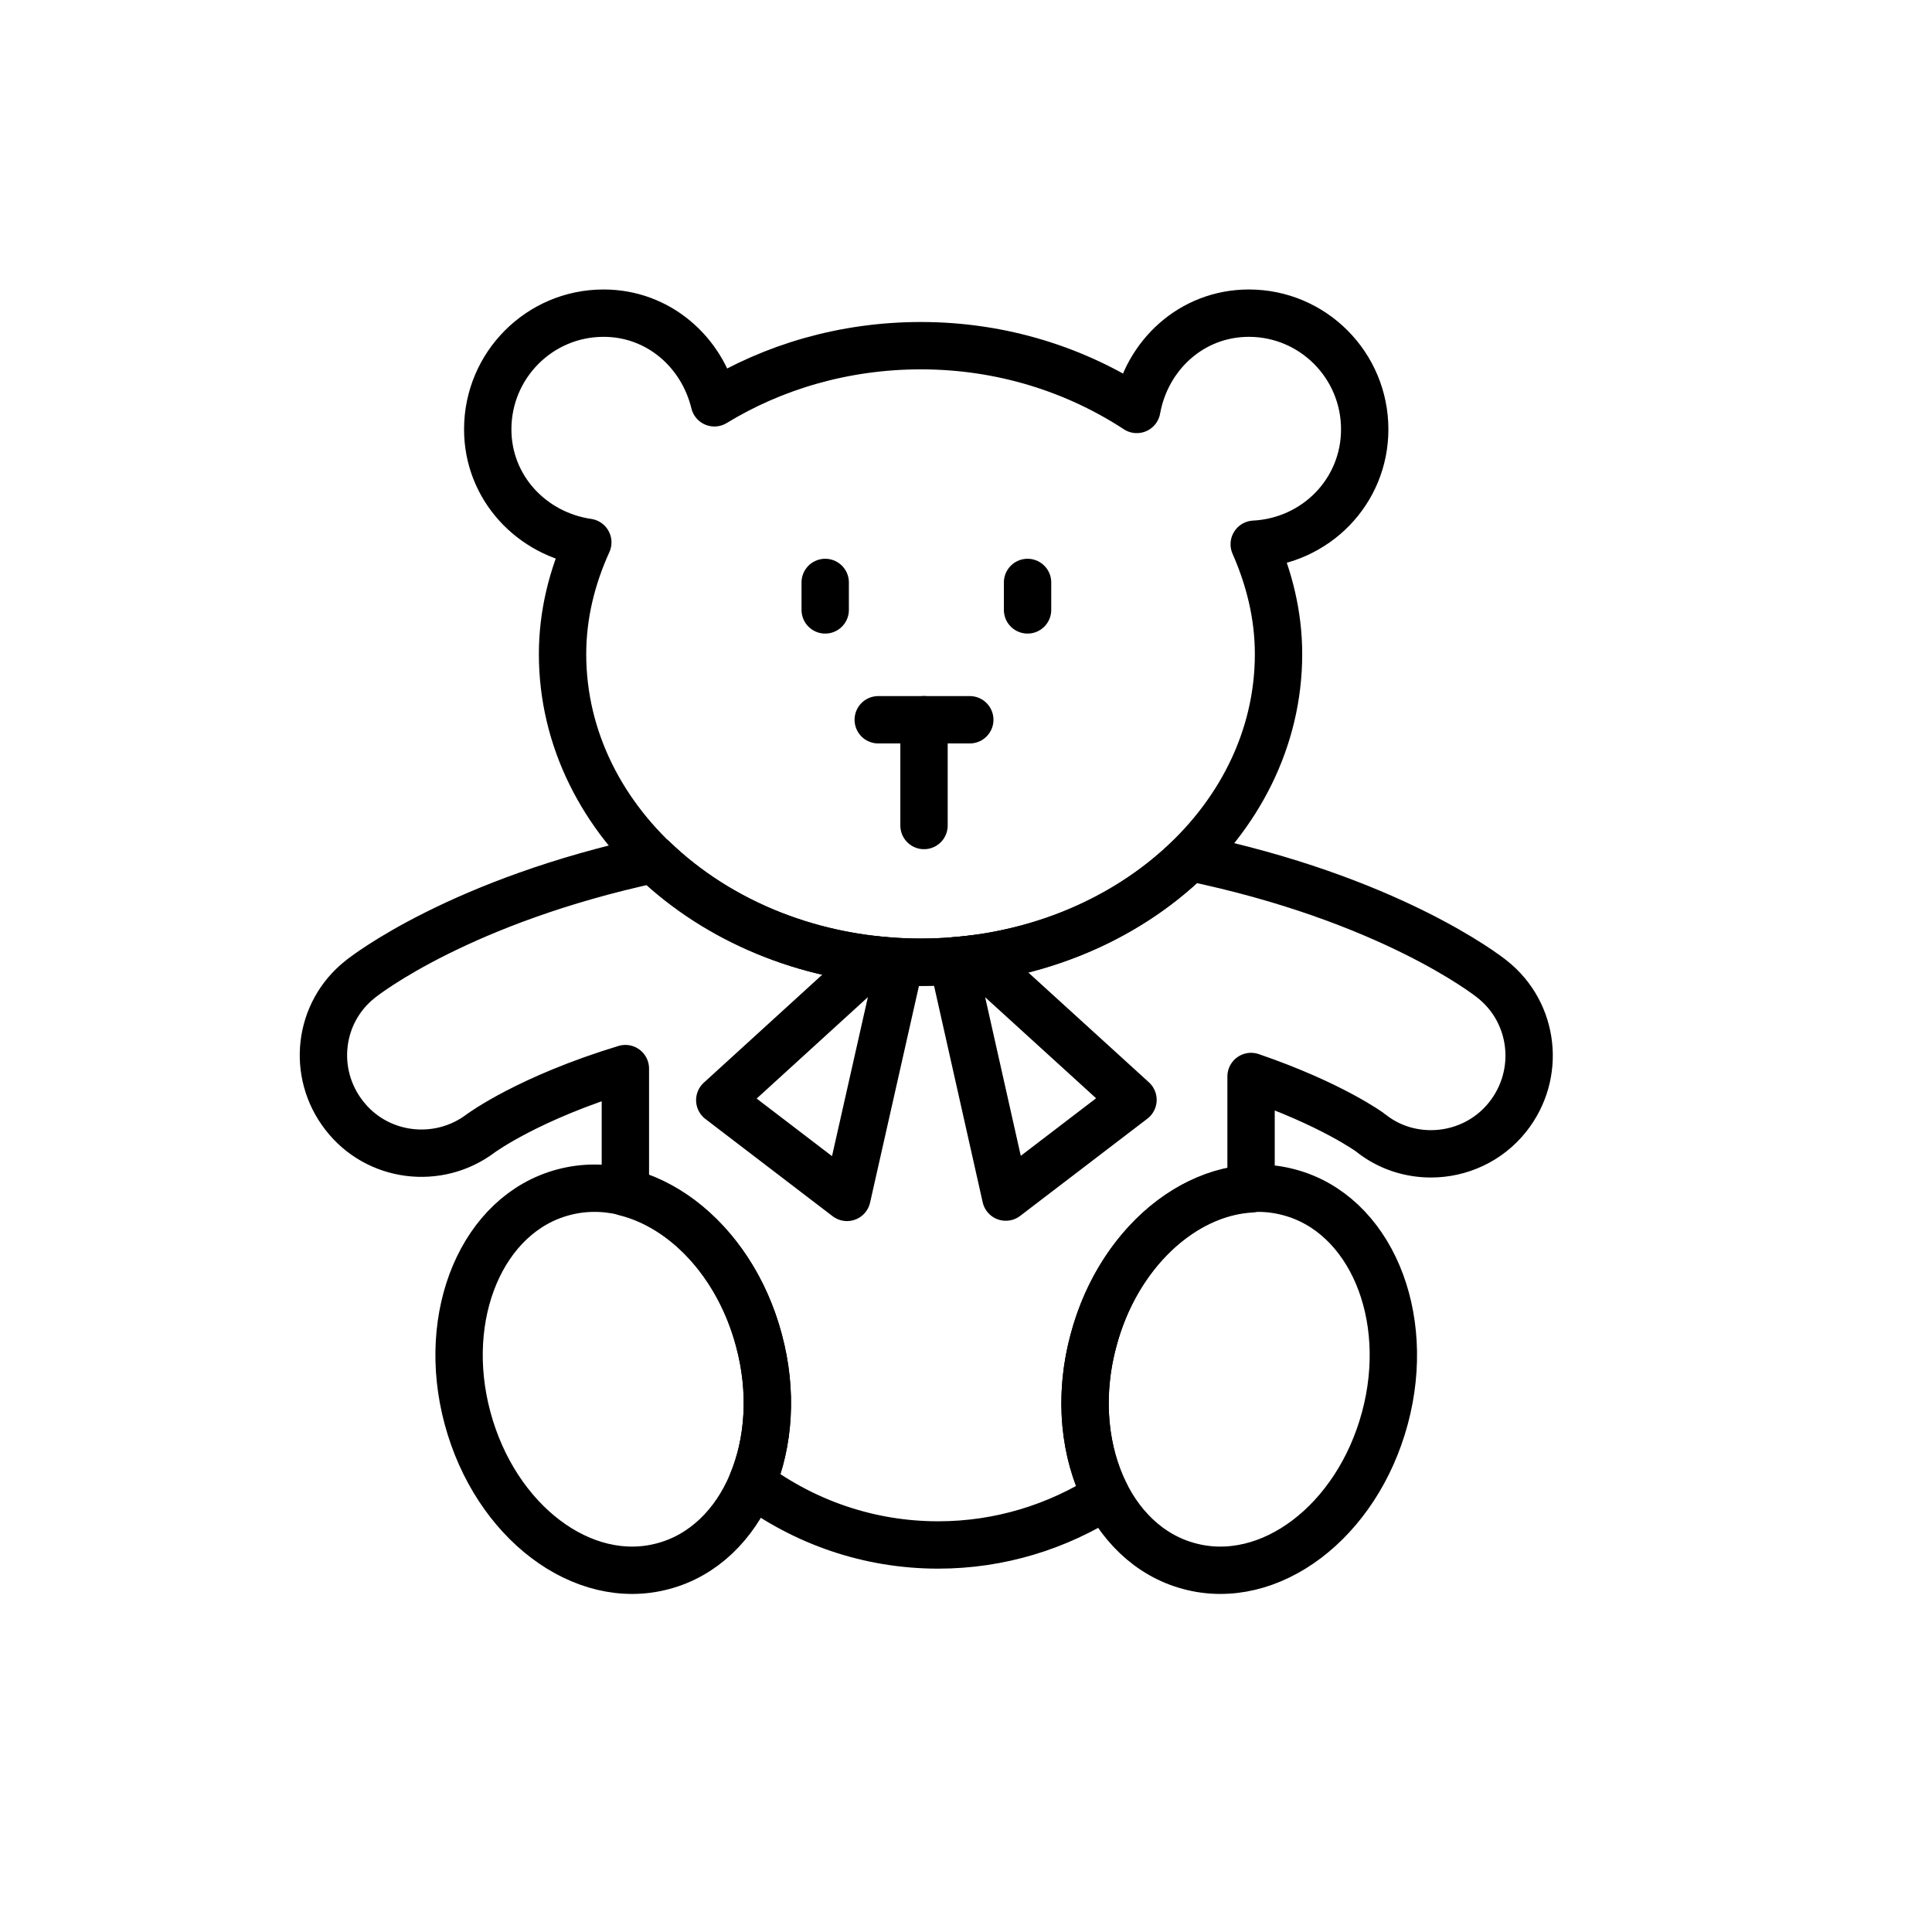 <?xml version="1.0" encoding="utf-8"?>
<!-- Generator: Adobe Illustrator 23.0.0, SVG Export Plug-In . SVG Version: 6.00 Build 0)  -->
<svg version="1.1" id="Layer_1" xmlns="http://www.w3.org/2000/svg" xmlns:xlink="http://www.w3.org/1999/xlink" x="0px" y="0px"
	 viewBox="0 0 612 612" style="enable-background:new 0 0 612 612;" xml:space="preserve">
<style type="text/css">
	.st0{fill:none;stroke:#000000;stroke-width:15;stroke-linecap:round;stroke-linejoin:round;stroke-miterlimit:10;}
</style>
<g>
	<g>
		<line class="st0" x1="278.2" y1="228" x2="307.2" y2="228"/>
		<line class="st0" x1="292.7" y1="228" x2="292.7" y2="261.5"/>
		<line class="st0" x1="261.4" y1="184.5" x2="261.4" y2="193.2"/>
		<line class="st0" x1="325.5" y1="184.5" x2="325.5" y2="193.2"/>
	</g>
	<path class="st0" d="M432.3,136c0-20.3-16.4-36.8-36.7-36.8c-18.1,0-32.4,13.3-35.5,30.5c-19.1-12.5-42.6-20.2-68.4-20.2
		c-24.4,0-46.9,6.8-65.4,18.1c-3.9-16.1-17.7-28.4-35.1-28.4c-20.3,0-36.7,16.5-36.7,36.8c0,18.5,13.9,33.2,31.7,35.8
		c-5,11-8,22.9-8,35.4c0,53.9,50.8,97.6,113.4,97.6c62.6,0,113.4-43.7,113.4-97.6c0-12.3-2.9-23.9-7.7-34.8
		C416.8,171.4,432.3,155.7,432.3,136z"/>
	<path class="st0" d="M240.4,424.5c8.8,32.7-4.8,64.8-30.3,71.6c-25.5,6.9-53.2-14.1-62-46.9c-8.8-32.7,4.8-64.7,30.3-71.5
		C204,370.8,231.7,391.8,240.4,424.5z M346.4,424.5c-8.8,32.7,4.8,64.8,30.3,71.6c25.5,6.9,53.2-14.1,62-46.9
		c8.8-32.7-4.8-64.7-30.3-71.5C382.9,370.8,355.1,391.8,346.4,424.5z"/>
	<path class="st0" d="M472.7,310.2c-1.7-1.4-32.9-25.6-95.8-38.6c-20.8,20.4-51.3,33.2-85.2,33.2c-33.6,0-63.8-12.6-84.6-32.6
		c-61,13.1-91.3,36.6-93,38c-13.3,10.5-15.5,29.7-5.1,43.1c10.4,13.5,29.8,15.9,43.3,5.7c0.3-0.2,15.2-11.2,45.8-20.5v39.2
		c18.8,4.7,35.8,22.5,42.3,46.9c4.4,16.2,3.2,32.3-2.2,45.2c16.5,12.3,36.9,19.6,59,19.6c19.6,0,37.8-5.8,53.2-15.6
		c-6.9-13.5-8.9-31.2-4-49.2c7.3-27.6,28.3-46.8,49.9-48v-35.6c25.4,8.7,37.7,17.7,37.8,17.8c5.7,4.6,12.5,6.7,19.2,6.7
		c9.1,0,18.2-4,24.3-11.7C488.3,340.3,486.1,320.8,472.7,310.2z"/>
	<g>
		<path class="st0" d="M276.8,304l-48.8,44.5l40.3,30.8l16.8-74.5C282.2,304.5,279.5,304.3,276.8,304z"/>
		<path class="st0" d="M301.8,304.4l16.8,74.8l40.3-30.8l-49.2-44.8C307.1,303.9,304.4,304.2,301.8,304.4z"/>
	</g>
</g>
</svg>
